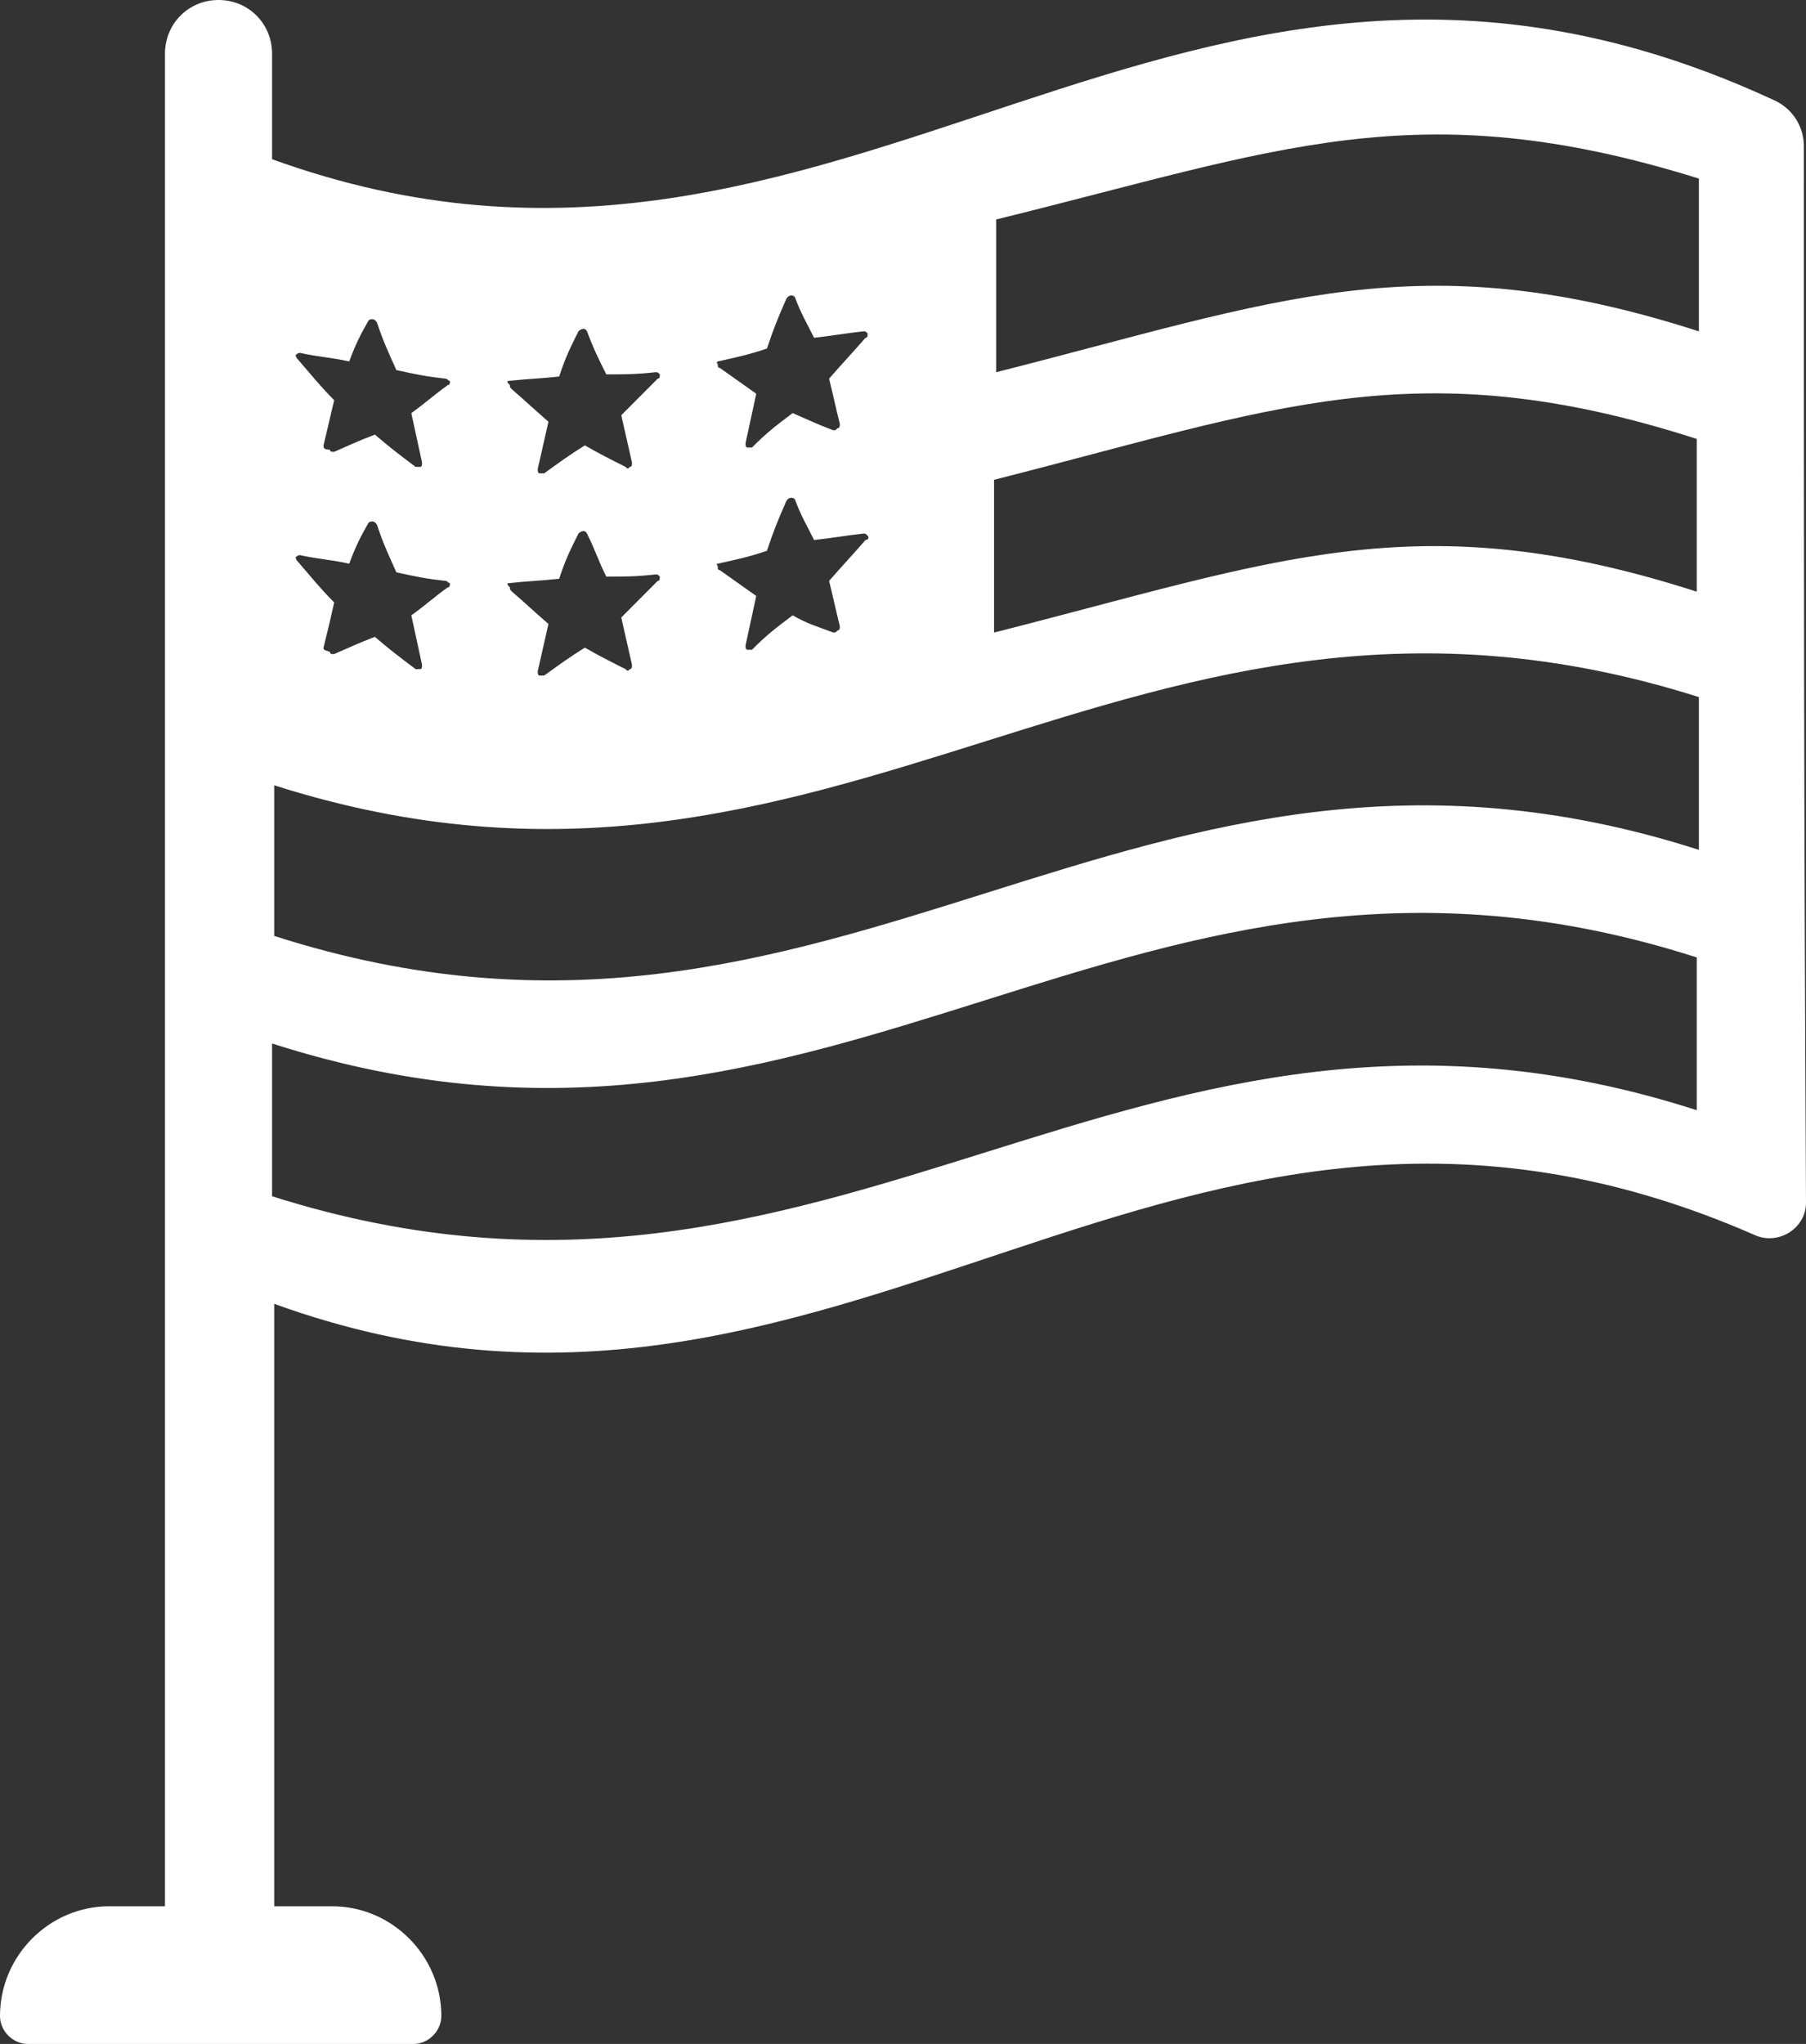 <svg width="152" height="172" viewBox="0 0 152 172" fill="none" xmlns="http://www.w3.org/2000/svg">
<rect x="0" y="0" width="152" height="172" fill="#333333" stroke="none"/>
<path d="M151.82 12.312C151.82 10.682 150.918 9.234 149.476 8.509C98.989 -15.027 71.402 30.96 22.899 13.398V4.526C22.899 1.992 20.916 0 18.392 0C15.867 0 13.884 1.992 13.884 4.526V160.413H9.196C4.147 160.413 0 164.577 0 169.646C0 170.914 1.082 172 2.344 172H34.8C36.062 172 37.144 170.914 37.144 169.646C37.144 164.577 32.996 160.413 27.948 160.413H23.079V109.718C71.041 127.099 98.448 82.379 147.673 103.924C149.656 104.829 152 103.381 152 101.208C151.82 66.627 151.82 47.617 151.82 12.312ZM83.663 40.375C107.284 34.4 119.184 29.331 142.804 36.935C142.804 42.004 142.804 44.539 142.804 49.789C119.184 42.185 107.284 47.255 83.663 53.23C83.663 47.979 83.663 45.444 83.663 40.375ZM60.403 30.417C62.026 30.055 62.928 29.874 64.55 29.331C65.091 27.701 65.452 26.796 66.173 25.166C66.353 24.804 66.714 24.804 66.894 24.985C67.435 26.434 67.796 26.977 68.517 28.425C70.14 28.244 71.041 28.063 72.664 27.882C72.845 27.882 72.845 27.882 73.025 28.063C73.025 28.244 73.025 28.425 72.845 28.425C71.582 29.874 71.041 30.417 69.779 31.865C70.14 33.314 70.32 34.219 70.681 35.667C70.681 35.848 70.681 36.029 70.501 36.029C70.32 36.211 70.32 36.211 70.14 36.211C68.698 35.667 67.976 35.305 66.714 34.762C65.272 35.848 64.55 36.392 63.288 37.659H63.108H62.928C62.747 37.659 62.747 37.478 62.747 37.297C63.108 35.667 63.288 34.762 63.649 33.133C62.387 32.227 61.846 31.865 60.584 30.96C60.403 30.96 60.403 30.779 60.403 30.598C60.223 30.598 60.403 30.417 60.403 30.417ZM60.403 47.436C62.026 47.074 62.928 46.893 64.55 46.349C65.091 44.72 65.452 43.815 66.173 42.185C66.353 41.823 66.714 41.823 66.894 42.004C67.435 43.453 67.796 43.996 68.517 45.444C70.14 45.263 71.041 45.082 72.664 44.901C72.845 44.901 72.845 44.901 73.025 45.082C73.205 45.263 73.025 45.444 72.845 45.444C71.582 46.893 71.041 47.436 69.779 48.884C70.14 50.333 70.32 51.238 70.681 52.686C70.681 52.867 70.681 53.048 70.501 53.048C70.32 53.23 70.32 53.23 70.14 53.23C68.698 52.686 67.976 52.505 66.714 51.781C65.272 52.867 64.55 53.41 63.288 54.678H63.108H62.928C62.747 54.678 62.747 54.497 62.747 54.316C63.108 52.686 63.288 51.781 63.649 50.152C62.387 49.246 61.846 48.884 60.584 47.979C60.403 47.979 60.403 47.798 60.403 47.617C60.223 47.436 60.403 47.436 60.403 47.436ZM42.913 32.046C44.536 31.865 45.438 31.865 47.06 31.684C47.601 30.055 47.962 29.331 48.683 27.882C48.864 27.701 49.224 27.52 49.404 27.882C49.945 29.331 50.306 30.055 51.027 31.503C52.65 31.503 53.552 31.503 55.174 31.322C55.355 31.322 55.355 31.322 55.535 31.503C55.535 31.684 55.535 31.865 55.355 31.865C54.093 33.133 53.552 33.676 52.289 34.943C52.65 36.573 52.83 37.297 53.191 38.926C53.191 39.107 53.191 39.288 53.011 39.288C52.83 39.469 52.83 39.469 52.65 39.288C51.208 38.564 50.486 38.202 49.224 37.478C47.782 38.383 47.06 38.926 45.798 39.832H45.618H45.438C45.257 39.832 45.257 39.651 45.257 39.469C45.618 37.84 45.798 37.116 46.159 35.486C44.897 34.4 44.356 33.857 43.094 32.77C42.913 32.59 42.913 32.59 42.913 32.408C42.553 32.046 42.733 32.046 42.913 32.046ZM42.913 49.065C44.536 48.884 45.438 48.884 47.06 48.703C47.601 47.074 47.962 46.349 48.683 44.901C48.864 44.72 49.224 44.539 49.404 44.901C50.126 46.349 50.306 47.074 51.027 48.522C52.65 48.522 53.552 48.522 55.174 48.341C55.355 48.341 55.355 48.341 55.535 48.522C55.535 48.703 55.535 48.884 55.355 48.884C54.093 50.152 53.552 50.695 52.289 51.962C52.65 53.592 52.83 54.316 53.191 55.945C53.191 56.126 53.191 56.307 53.011 56.307C52.83 56.488 52.83 56.488 52.65 56.307C51.208 55.583 50.486 55.221 49.224 54.497C47.782 55.402 47.06 55.945 45.798 56.85H45.618H45.438C45.257 56.85 45.257 56.669 45.257 56.488C45.618 54.859 45.798 54.135 46.159 52.505C44.897 51.419 44.356 50.876 43.094 49.789C42.913 49.608 42.913 49.608 42.913 49.427C42.553 49.065 42.733 49.065 42.913 49.065ZM25.243 29.693C26.866 30.055 27.767 30.055 29.39 30.417C29.931 28.968 30.292 28.244 31.013 26.977C31.193 26.796 31.554 26.796 31.734 27.158C32.275 28.787 32.636 29.512 33.357 31.141C34.98 31.503 35.881 31.684 37.504 31.865C37.684 31.865 37.684 32.046 37.865 32.046C37.865 32.227 37.865 32.408 37.684 32.408C36.422 33.314 35.881 33.857 34.619 34.762C34.98 36.392 35.16 37.297 35.521 38.926C35.521 39.107 35.521 39.288 35.34 39.288C35.16 39.288 35.16 39.288 34.98 39.288C33.537 38.202 32.816 37.659 31.554 36.573C30.111 37.116 29.39 37.478 28.128 38.021H27.948C27.948 38.021 27.767 38.021 27.767 37.84C27.227 37.84 27.227 37.659 27.227 37.478C27.587 36.029 27.767 35.124 28.128 33.676C26.866 32.408 26.325 31.684 25.063 30.236C24.883 30.055 24.883 29.874 24.883 29.874C25.063 29.693 25.243 29.693 25.243 29.693ZM25.243 46.712C26.866 47.074 27.767 47.074 29.39 47.436C29.931 45.987 30.292 45.263 31.013 43.996C31.193 43.815 31.554 43.815 31.734 44.177C32.275 45.806 32.636 46.531 33.357 48.16C34.98 48.522 35.881 48.703 37.504 48.884C37.684 48.884 37.684 49.065 37.865 49.065C37.865 49.246 37.865 49.427 37.684 49.427C36.422 50.333 35.881 50.876 34.619 51.781C34.98 53.41 35.16 54.316 35.521 55.945C35.521 56.126 35.521 56.307 35.34 56.307C35.16 56.307 35.16 56.307 34.98 56.307C33.537 55.221 32.816 54.678 31.554 53.592C30.111 54.135 29.39 54.497 28.128 55.04H27.948C27.948 55.04 27.767 55.04 27.767 54.859C27.227 54.678 27.227 54.678 27.227 54.497C27.587 53.048 27.767 52.324 28.128 50.695C26.866 49.427 26.325 48.703 25.063 47.255C24.883 47.074 24.883 46.893 24.883 46.893C25.063 46.712 25.243 46.712 25.243 46.712ZM142.985 58.661C142.985 63.73 142.985 66.265 142.985 71.516C95.022 56.126 71.041 94.147 23.079 78.758V66.084C70.861 81.293 95.022 43.453 142.985 58.661ZM22.899 100.665V87.811C70.861 103.2 94.842 65.179 142.804 80.568C142.804 85.638 142.804 88.173 142.804 93.423C95.022 78.034 70.861 115.874 22.899 100.665ZM142.985 27.882C119.364 20.278 107.464 25.347 83.843 31.322C83.843 26.253 83.843 23.718 83.843 18.467C107.464 12.674 119.184 7.604 142.985 15.027C142.985 20.278 142.985 22.813 142.985 27.882Z" fill="white"/>
</svg>
